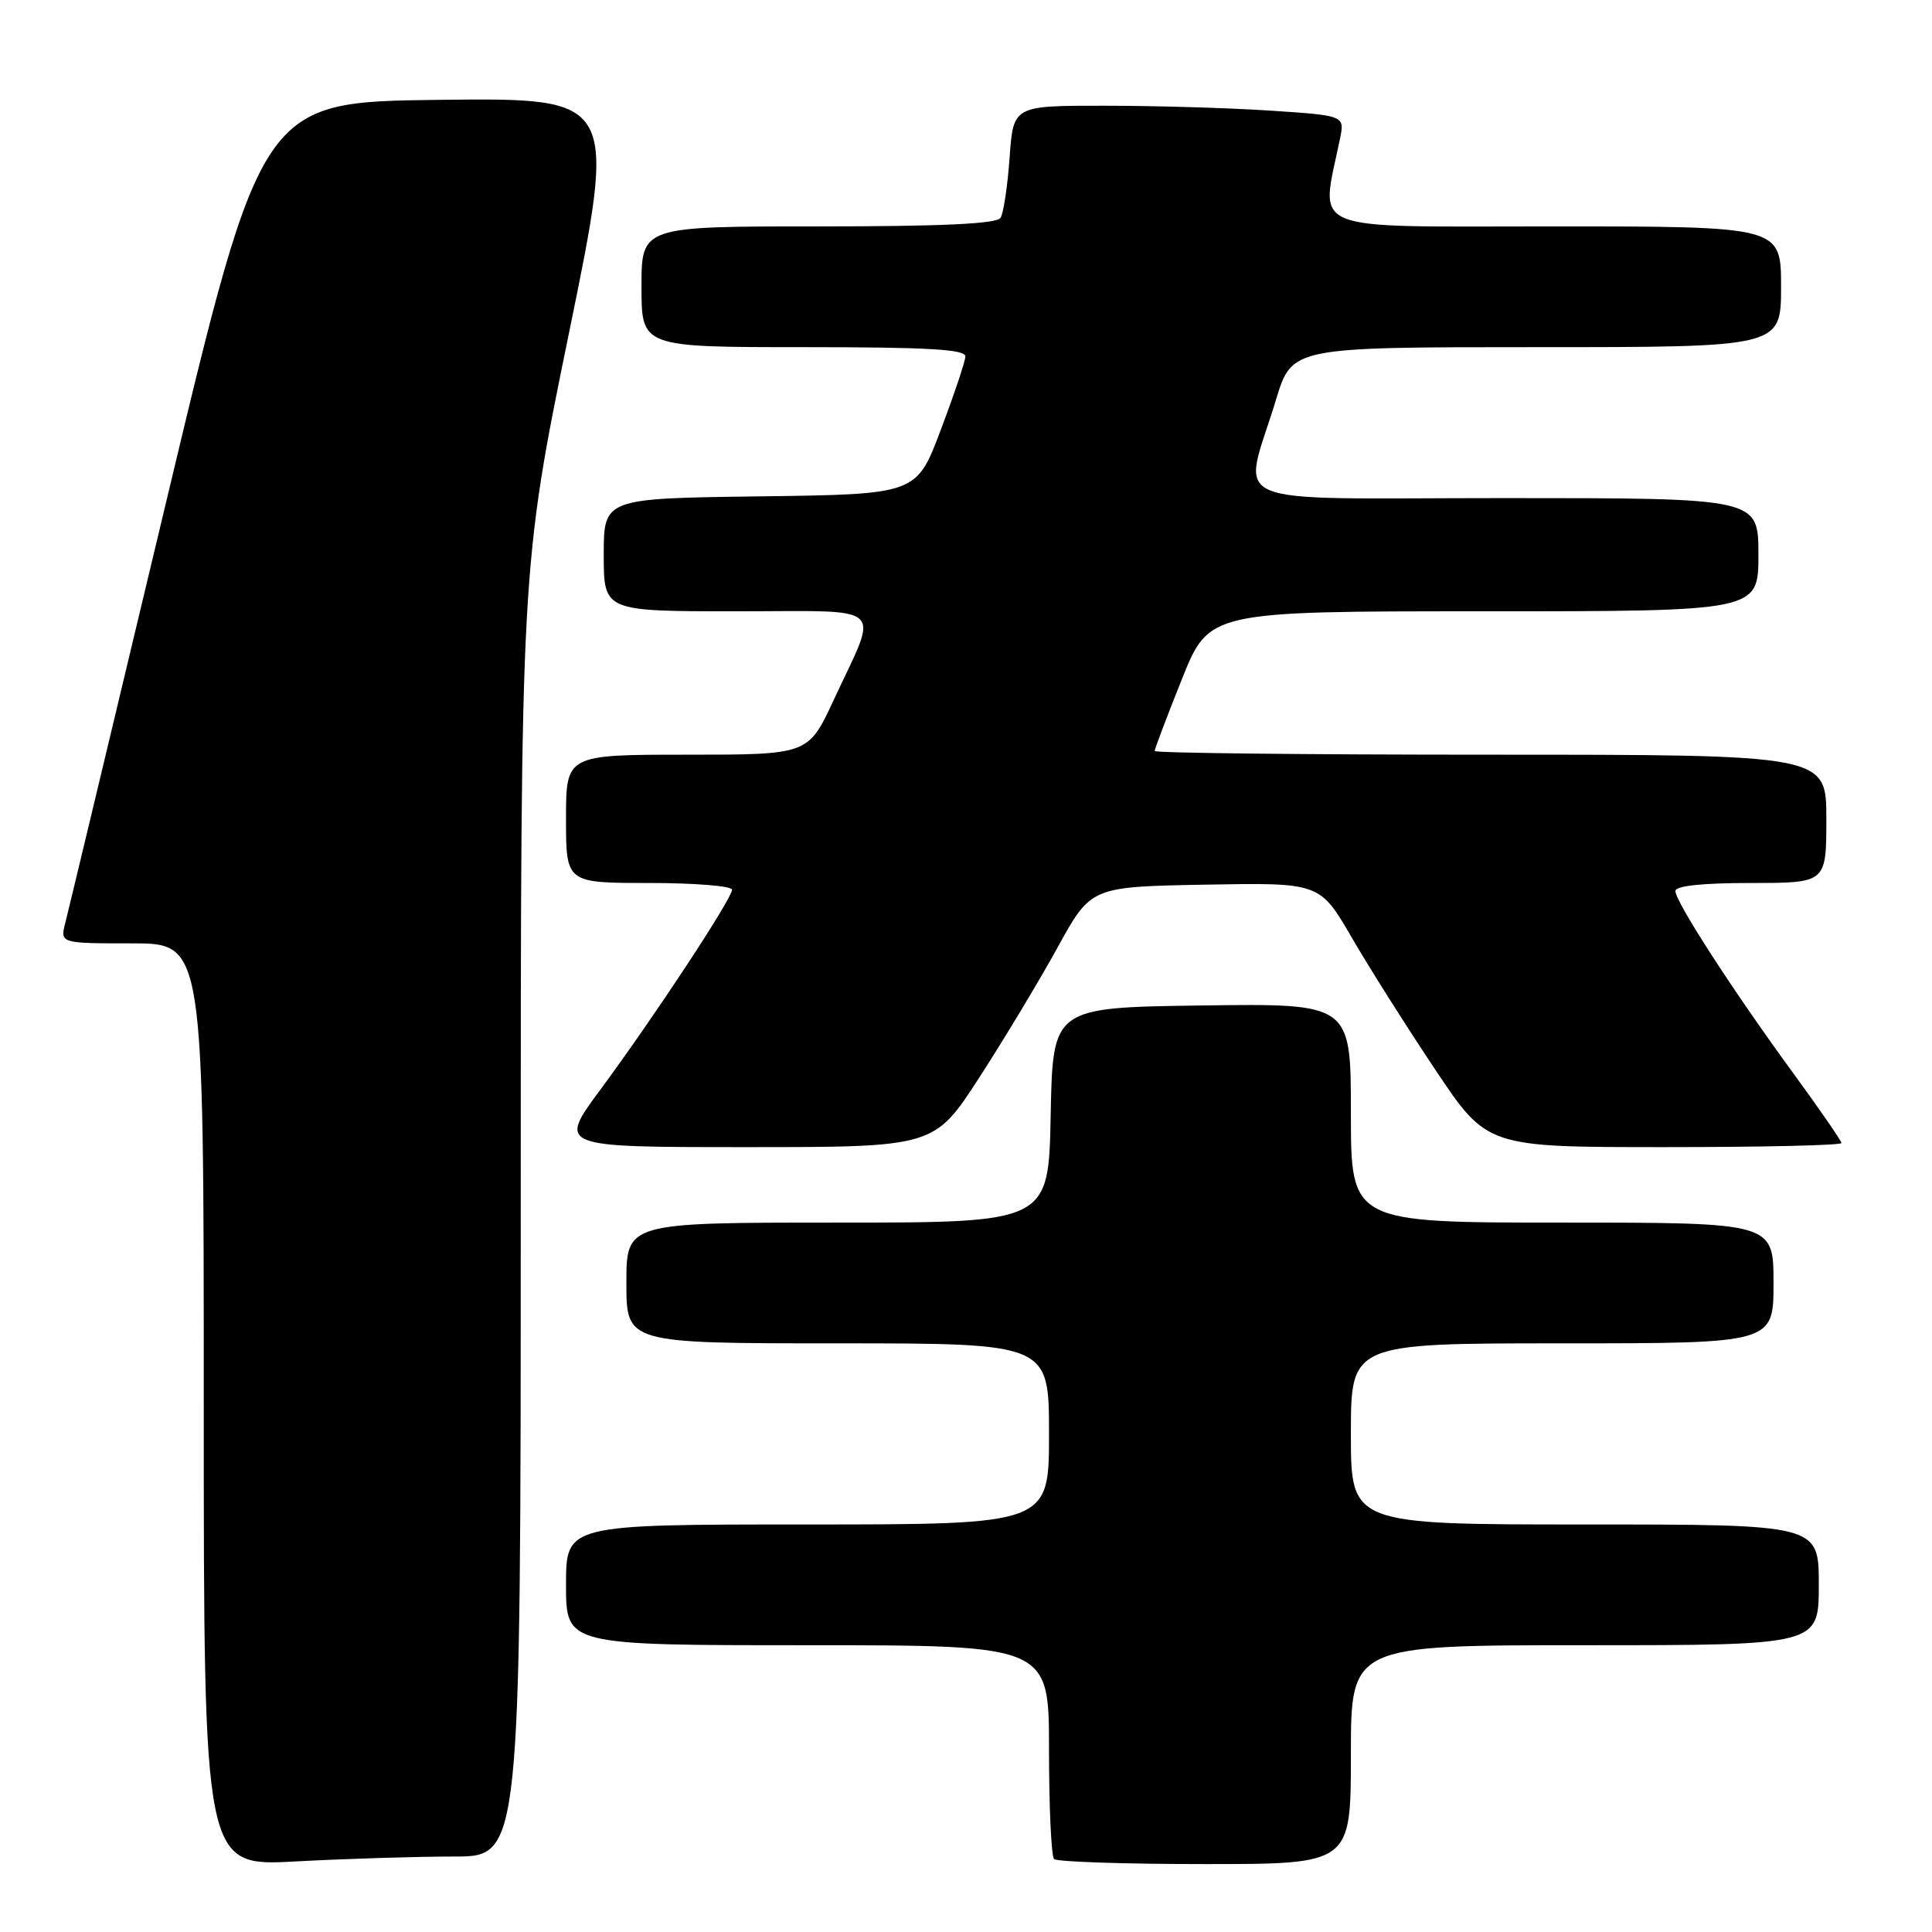 <?xml version="1.0" encoding="UTF-8" standalone="no"?>
<!DOCTYPE svg PUBLIC "-//W3C//DTD SVG 1.1//EN" "http://www.w3.org/Graphics/SVG/1.1/DTD/svg11.dtd" >
<svg xmlns="http://www.w3.org/2000/svg" xmlns:xlink="http://www.w3.org/1999/xlink" version="1.1" viewBox="0 0 256 256">
 <g >
 <path fill="currentColor"
d=" M 60.16 246.00 C 69.00 246.00 69.00 246.00 69.00 160.66 C 69.00 75.32 69.00 75.32 75.39 44.14 C 81.78 12.96 81.78 12.96 58.23 13.23 C 34.67 13.50 34.67 13.50 22.02 66.50 C 15.06 95.65 9.05 120.74 8.66 122.25 C 7.96 125.00 7.96 125.00 17.48 125.00 C 27.00 125.00 27.00 125.00 27.00 186.15 C 27.00 247.31 27.00 247.31 39.16 246.65 C 45.84 246.29 55.29 246.00 60.16 246.00 Z  M 179.00 232.50 C 179.00 218.00 179.00 218.00 210.00 218.00 C 241.00 218.00 241.00 218.00 241.00 210.00 C 241.00 202.00 241.00 202.00 210.00 202.00 C 179.00 202.00 179.00 202.00 179.00 190.00 C 179.00 178.00 179.00 178.00 207.00 178.00 C 235.00 178.00 235.00 178.00 235.00 170.00 C 235.00 162.00 235.00 162.00 207.00 162.00 C 179.00 162.00 179.00 162.00 179.00 147.48 C 179.00 132.96 179.00 132.96 159.25 133.23 C 139.50 133.50 139.50 133.50 139.22 147.75 C 138.95 162.00 138.95 162.00 110.97 162.00 C 83.00 162.00 83.00 162.00 83.00 170.00 C 83.00 178.00 83.00 178.00 111.00 178.00 C 139.00 178.00 139.00 178.00 139.00 190.00 C 139.00 202.00 139.00 202.00 107.00 202.00 C 75.00 202.00 75.00 202.00 75.00 210.00 C 75.00 218.00 75.00 218.00 107.00 218.00 C 139.00 218.00 139.00 218.00 139.00 231.83 C 139.00 239.44 139.30 245.97 139.67 246.33 C 140.03 246.70 149.03 247.00 159.67 247.00 C 179.00 247.00 179.00 247.00 179.00 232.50 Z  M 129.78 142.75 C 133.07 137.66 137.74 129.90 140.16 125.50 C 144.56 117.50 144.56 117.50 159.72 117.22 C 174.88 116.95 174.88 116.95 179.11 124.22 C 181.43 128.23 186.42 136.11 190.19 141.75 C 197.04 152.00 197.04 152.00 220.52 152.00 C 233.44 152.00 244.00 151.76 244.00 151.46 C 244.00 151.17 241.13 147.01 237.62 142.21 C 229.67 131.34 222.00 119.49 222.00 118.07 C 222.00 117.38 225.54 117.00 232.00 117.00 C 242.00 117.00 242.00 117.00 242.00 108.50 C 242.00 100.00 242.00 100.00 197.50 100.00 C 173.02 100.00 153.00 99.78 153.00 99.51 C 153.00 99.24 154.62 94.96 156.60 90.01 C 160.21 81.00 160.21 81.00 196.60 81.00 C 233.00 81.00 233.00 81.00 233.00 73.50 C 233.00 66.00 233.00 66.00 199.38 66.00 C 161.09 66.00 164.65 67.53 169.08 52.96 C 171.19 46.00 171.19 46.00 203.60 46.00 C 236.00 46.00 236.00 46.00 236.00 38.00 C 236.00 30.00 236.00 30.00 205.86 30.00 C 172.51 30.00 174.98 31.01 177.55 18.41 C 178.19 15.31 178.19 15.31 168.34 14.66 C 162.93 14.30 153.05 14.01 146.38 14.01 C 134.27 14.00 134.27 14.00 133.78 20.86 C 133.51 24.64 132.97 28.24 132.58 28.86 C 132.09 29.66 124.86 30.00 108.44 30.00 C 85.00 30.00 85.00 30.00 85.00 38.00 C 85.00 46.00 85.00 46.00 106.50 46.00 C 123.07 46.00 127.98 46.29 127.92 47.25 C 127.88 47.94 126.41 52.33 124.64 57.00 C 121.44 65.50 121.44 65.50 100.72 65.77 C 80.00 66.04 80.00 66.04 80.00 73.52 C 80.00 81.00 80.00 81.00 97.57 81.00 C 117.85 81.00 116.50 79.77 110.47 92.75 C 107.10 100.00 107.10 100.00 91.05 100.00 C 75.00 100.00 75.00 100.00 75.00 108.50 C 75.00 117.00 75.00 117.00 86.00 117.00 C 92.05 117.00 97.00 117.40 97.00 117.89 C 97.00 119.07 86.66 134.78 79.57 144.36 C 73.92 152.00 73.92 152.00 98.86 152.00 C 123.79 152.00 123.79 152.00 129.78 142.75 Z "/>
</g>
</svg>